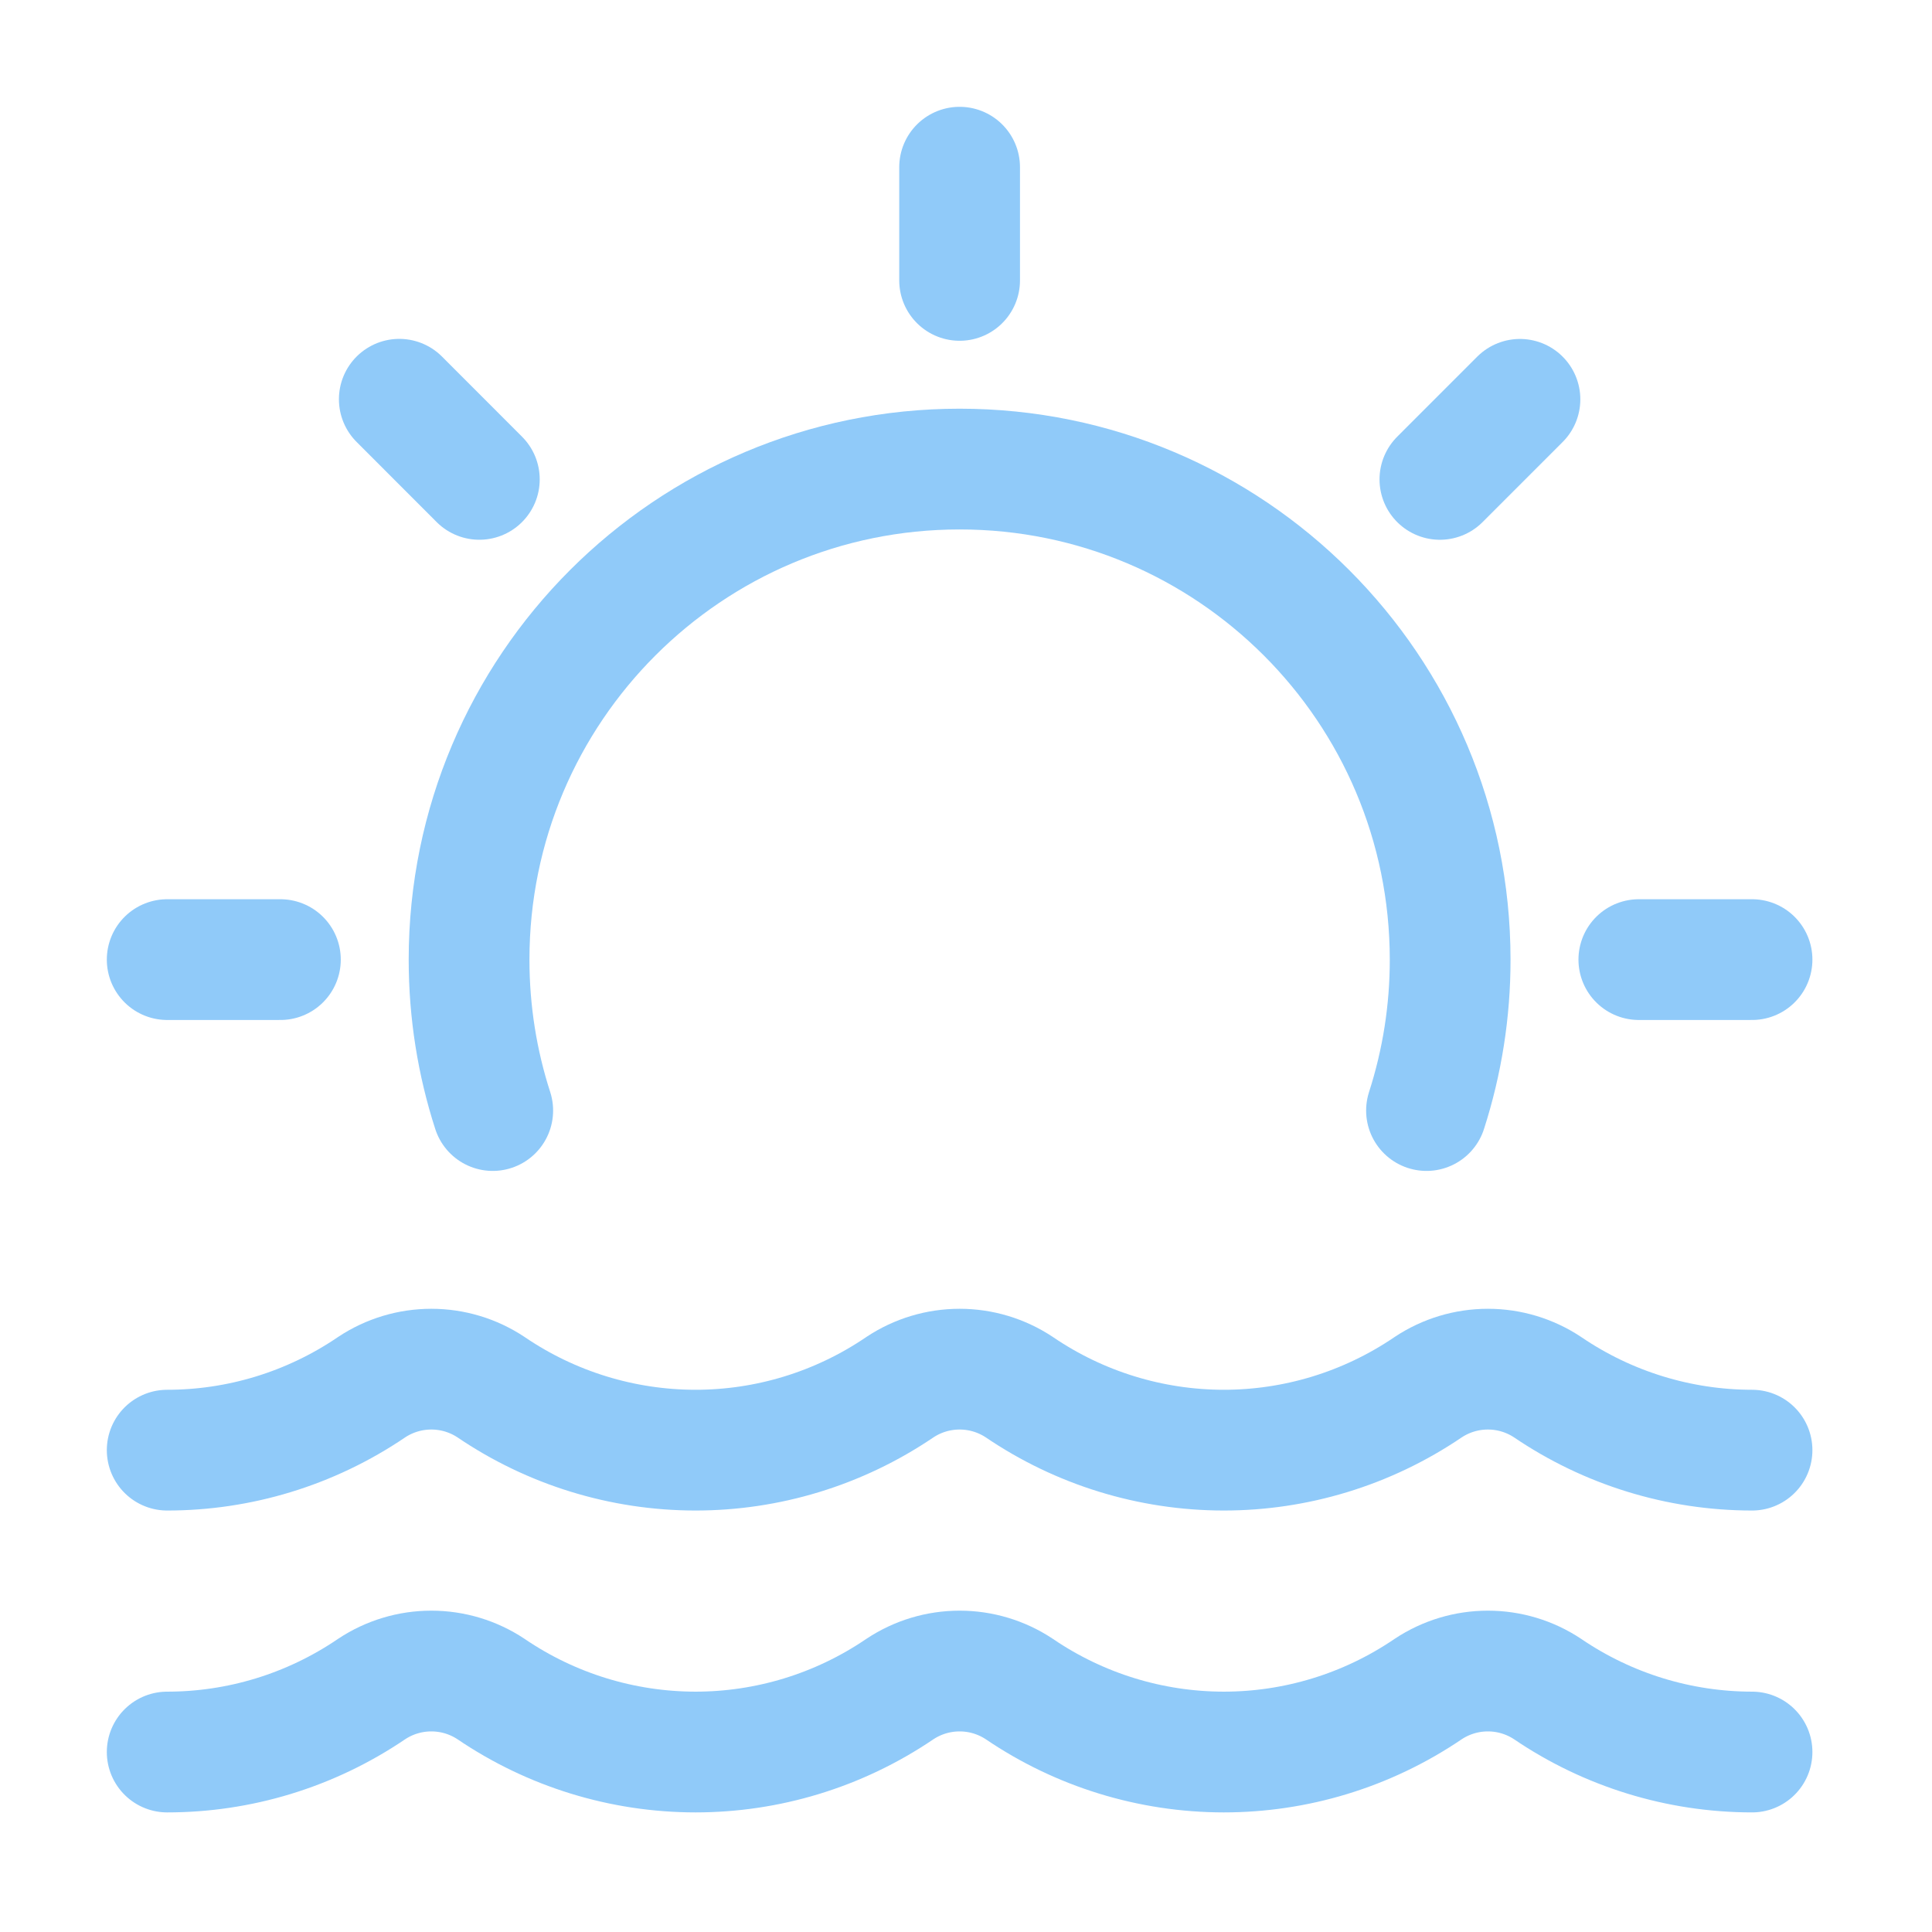 <svg width="104" height="104" viewBox="0 0 104 104" fill="none" xmlns="http://www.w3.org/2000/svg">
<g id="Sunset--Streamline-Plump">
<g id="Group 28">
<g id="sunset--nature-sun-set-water-afternoon">
<path id="Ellipse 18" d="M76.789 59.781C77.635 57.156 78.065 54.414 78.062 51.656C78.062 37.072 66.241 25.25 51.656 25.25C37.072 25.25 25.25 37.072 25.25 51.656C25.25 54.492 25.697 57.222 26.524 59.781" stroke="#90CAF9" stroke-width="6.5" stroke-linecap="round" stroke-linejoin="round"/>
<path id="Vector 1080" d="M51.656 9V15.094" stroke="#90CAF9" stroke-width="6.5" stroke-linecap="round" stroke-linejoin="round"/>
<path id="Vector 1082" d="M94.312 51.656H88.219" stroke="#90CAF9" stroke-width="6.5" stroke-linecap="round" stroke-linejoin="round"/>
<path id="Vector 1083" d="M15.094 51.656H9" stroke="#90CAF9" stroke-width="6.5" stroke-linecap="round" stroke-linejoin="round"/>
<path id="Vector 1085" d="M25.803 25.805L21.494 21.492" stroke="#90CAF9" stroke-width="6.5" stroke-linecap="round" stroke-linejoin="round"/>
<path id="Vector 1087" d="M77.51 25.806L81.819 21.496" stroke="#90CAF9" stroke-width="6.5" stroke-linecap="round" stroke-linejoin="round"/>
<path id="Vector" d="M9 94.312C12.839 94.312 16.678 93.182 20.009 90.919C20.961 90.288 22.077 89.952 23.219 89.952C24.36 89.952 25.477 90.288 26.428 90.919C29.675 93.128 33.511 94.31 37.438 94.312C41.277 94.312 45.116 93.182 48.447 90.919C49.398 90.288 50.515 89.952 51.656 89.952C52.798 89.952 53.914 90.288 54.866 90.919C58.112 93.128 61.948 94.31 65.875 94.312C69.714 94.312 73.553 93.182 76.884 90.919C77.836 90.288 78.952 89.952 80.094 89.952C81.235 89.952 82.352 90.288 83.303 90.919C86.55 93.128 90.386 94.31 94.312 94.312" stroke="#90CAF9" stroke-width="6.5" stroke-linecap="round" stroke-linejoin="round"/>
<path id="Vector_2" d="M9 78.062C12.839 78.062 16.678 76.932 20.009 74.669C20.961 74.038 22.077 73.702 23.219 73.702C24.36 73.702 25.477 74.038 26.428 74.669C29.675 76.878 33.511 78.06 37.438 78.062C41.277 78.062 45.116 76.932 48.447 74.669C49.398 74.038 50.515 73.702 51.656 73.702C52.798 73.702 53.914 74.038 54.866 74.669C58.112 76.878 61.948 78.06 65.875 78.062C69.714 78.062 73.553 76.932 76.884 74.669C77.836 74.038 78.952 73.702 80.094 73.702C81.235 73.702 82.352 74.038 83.303 74.669C86.55 76.878 90.386 78.06 94.312 78.062" stroke="#90CAF9" stroke-width="6.5" stroke-linecap="round" stroke-linejoin="round"/>
</g>
</g>
</g>
</svg>
